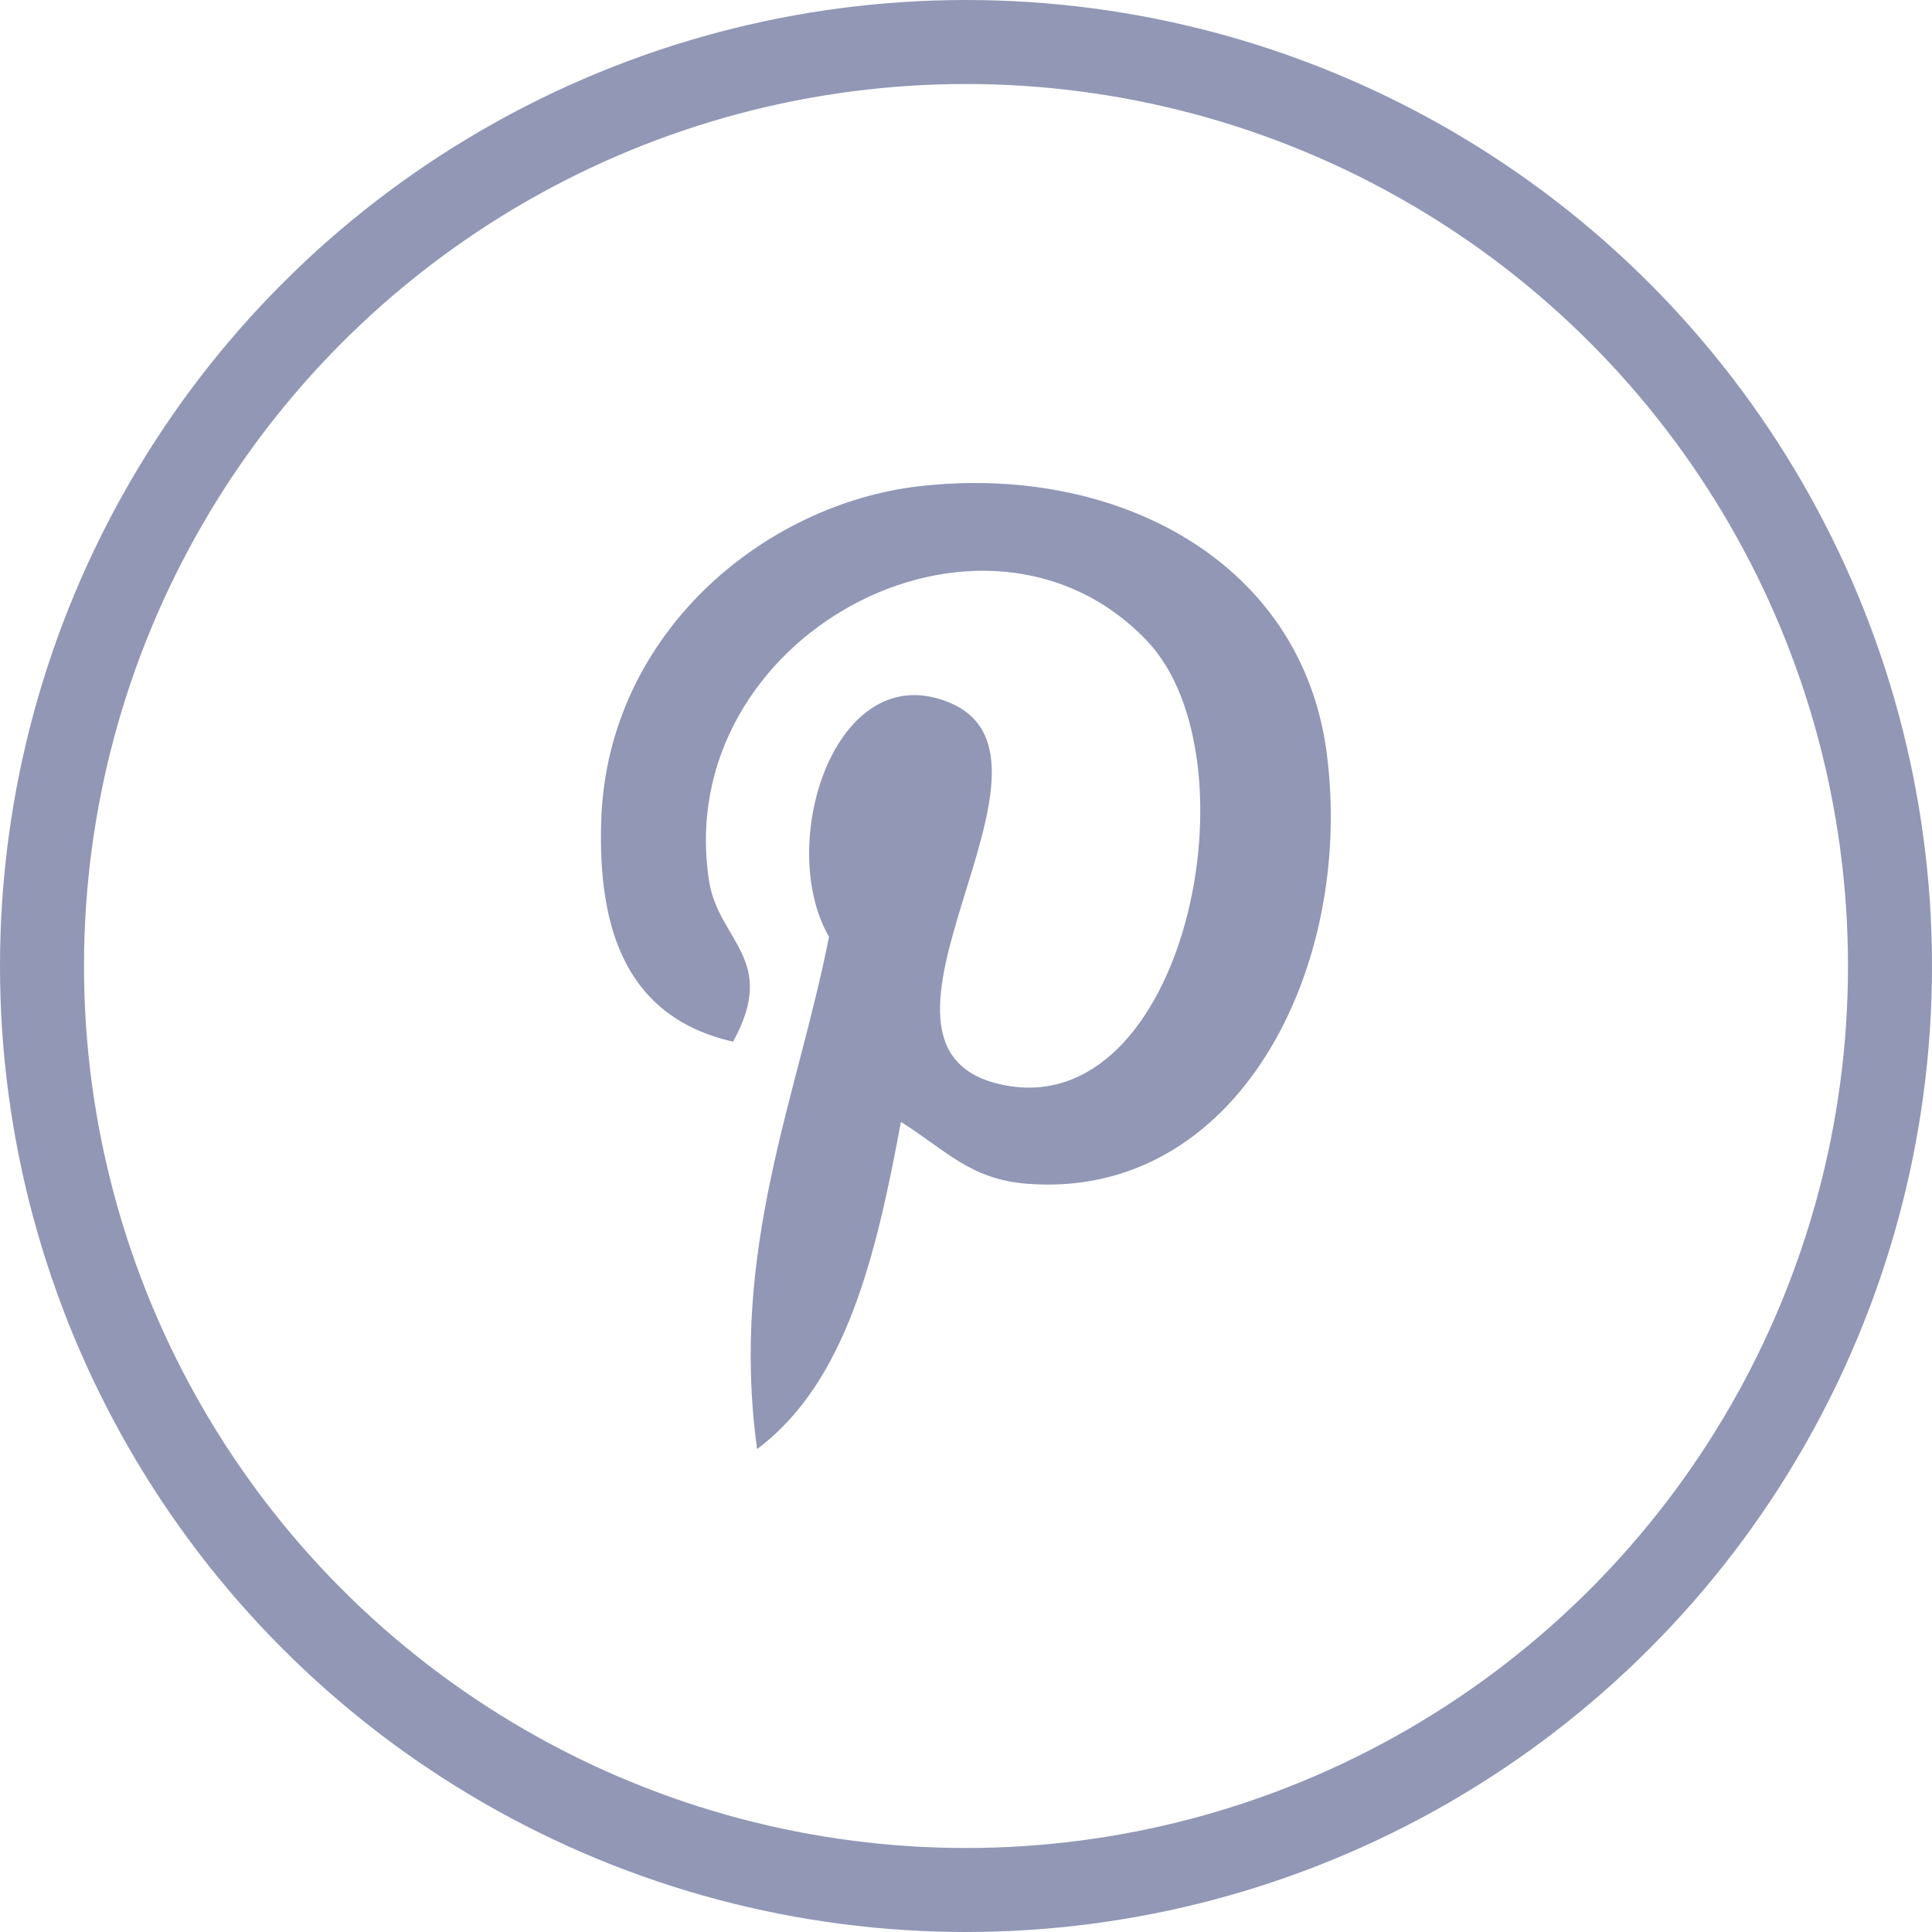 <svg width="23" height="23" viewBox="0 0 23 23" fill="none" xmlns="http://www.w3.org/2000/svg">
<path d="M10.725 13.357C10.432 14.939 10.075 16.457 9.013 17.251C8.686 14.859 9.495 13.06 9.869 11.152C9.23 10.044 9.946 7.81 11.295 8.361C12.957 9.037 9.858 12.485 11.939 12.915C14.111 13.366 14.998 9.035 13.651 7.625C11.705 5.592 7.985 7.579 8.442 10.491C8.554 11.204 9.268 11.419 8.727 12.401C7.482 12.117 7.111 11.105 7.158 9.756C7.235 7.548 9.084 6.004 10.94 5.789C13.286 5.518 15.487 6.676 15.792 8.949C16.134 11.513 14.733 14.292 12.223 14.092C11.545 14.038 11.258 13.689 10.725 13.356V13.357Z" fill="#9197B5"/>
<circle cx="11.5" cy="11.5" r="11" stroke="#9197B5"/>
</svg>
